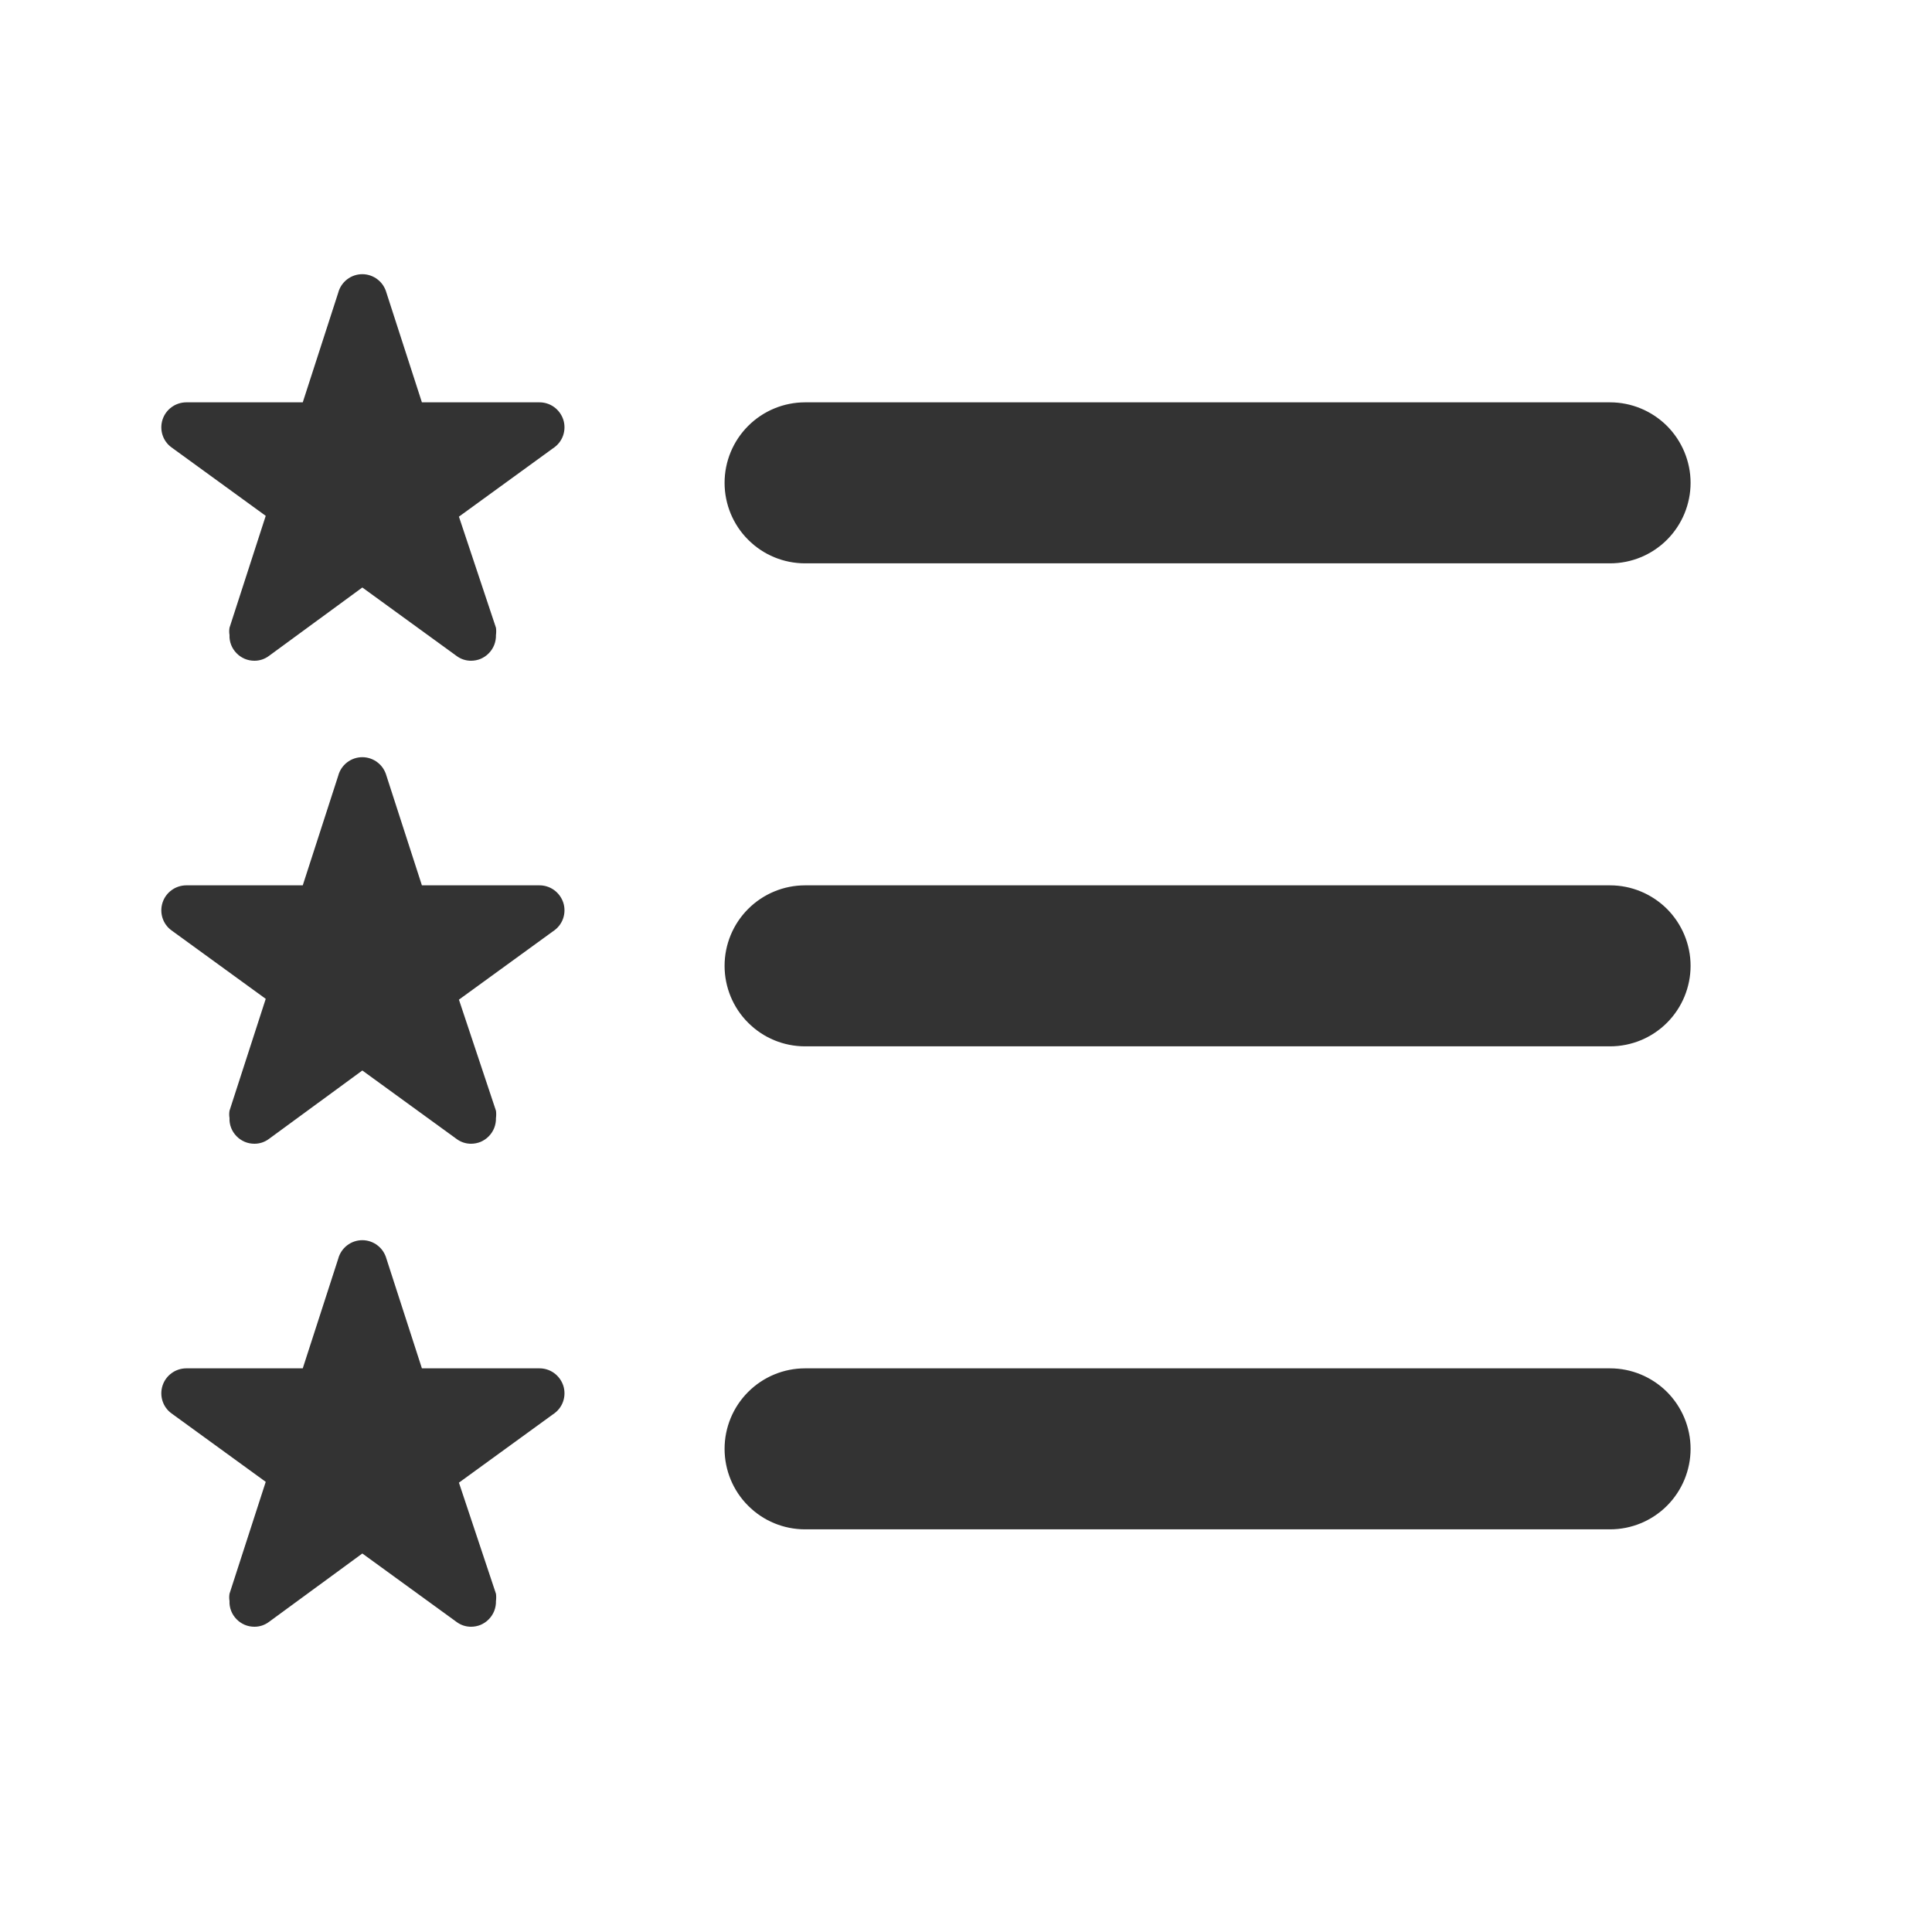 <svg width="24" height="24" viewBox="0 0 24 24" fill="none" xmlns="http://www.w3.org/2000/svg">
<path d="M6.691 4.998H5.241L4.801 3.638C4.783 3.572 4.745 3.513 4.69 3.471C4.636 3.429 4.569 3.406 4.501 3.406C4.432 3.406 4.365 3.429 4.311 3.471C4.257 3.513 4.218 3.572 4.201 3.638L3.761 4.998H2.311C2.246 4.999 2.182 5.02 2.13 5.059C2.078 5.097 2.039 5.151 2.019 5.213C1.999 5.275 1.999 5.342 2.019 5.404C2.039 5.466 2.078 5.52 2.131 5.558L3.301 6.408L2.851 7.798C2.846 7.828 2.846 7.858 2.851 7.888C2.849 7.93 2.856 7.971 2.871 8.01C2.886 8.049 2.909 8.084 2.938 8.114C2.967 8.144 3.001 8.167 3.04 8.184C3.078 8.2 3.119 8.208 3.161 8.208C3.226 8.208 3.289 8.187 3.341 8.148L4.501 7.298L5.671 8.148C5.723 8.187 5.786 8.208 5.851 8.208C5.892 8.208 5.933 8.2 5.972 8.184C6.01 8.167 6.045 8.144 6.073 8.114C6.102 8.084 6.125 8.049 6.14 8.01C6.155 7.971 6.162 7.93 6.161 7.888C6.165 7.858 6.165 7.828 6.161 7.798L5.701 6.418L6.871 5.568C6.928 5.531 6.971 5.477 6.994 5.413C7.017 5.349 7.018 5.279 6.998 5.215C6.977 5.15 6.936 5.094 6.881 5.055C6.825 5.015 6.758 4.996 6.691 4.998V4.998ZM6.691 10.998H5.241L4.801 9.638C4.783 9.572 4.745 9.513 4.69 9.471C4.636 9.429 4.569 9.406 4.501 9.406C4.432 9.406 4.365 9.429 4.311 9.471C4.257 9.513 4.218 9.572 4.201 9.638L3.761 10.998H2.311C2.246 10.999 2.182 11.02 2.13 11.059C2.078 11.097 2.039 11.151 2.019 11.213C1.999 11.275 1.999 11.342 2.019 11.404C2.039 11.466 2.078 11.52 2.131 11.558L3.301 12.408L2.851 13.798C2.846 13.828 2.846 13.858 2.851 13.888C2.849 13.93 2.856 13.971 2.871 14.01C2.886 14.049 2.909 14.084 2.938 14.114C2.967 14.144 3.001 14.167 3.04 14.184C3.078 14.2 3.119 14.208 3.161 14.208C3.226 14.208 3.289 14.187 3.341 14.148L4.501 13.298L5.671 14.148C5.723 14.187 5.786 14.208 5.851 14.208C5.892 14.208 5.933 14.2 5.972 14.184C6.01 14.167 6.045 14.144 6.073 14.114C6.102 14.084 6.125 14.049 6.14 14.01C6.155 13.971 6.162 13.93 6.161 13.888C6.165 13.858 6.165 13.828 6.161 13.798L5.701 12.418L6.871 11.568C6.928 11.531 6.971 11.477 6.994 11.413C7.017 11.349 7.018 11.279 6.998 11.215C6.977 11.15 6.936 11.094 6.881 11.055C6.825 11.015 6.758 10.996 6.691 10.998V10.998ZM6.691 16.998H5.241L4.801 15.638C4.783 15.572 4.745 15.513 4.69 15.471C4.636 15.429 4.569 15.406 4.501 15.406C4.432 15.406 4.365 15.429 4.311 15.471C4.257 15.513 4.218 15.572 4.201 15.638L3.761 16.998H2.311C2.246 16.999 2.182 17.02 2.13 17.059C2.078 17.097 2.039 17.151 2.019 17.213C1.999 17.275 1.999 17.342 2.019 17.404C2.039 17.466 2.078 17.52 2.131 17.558L3.301 18.408L2.851 19.798C2.846 19.828 2.846 19.858 2.851 19.888C2.849 19.93 2.856 19.971 2.871 20.01C2.886 20.049 2.909 20.084 2.938 20.114C2.967 20.144 3.001 20.167 3.04 20.184C3.078 20.2 3.119 20.208 3.161 20.208C3.226 20.208 3.289 20.187 3.341 20.148L4.501 19.298L5.671 20.148C5.723 20.187 5.786 20.208 5.851 20.208C5.892 20.208 5.933 20.2 5.972 20.184C6.01 20.167 6.045 20.144 6.073 20.114C6.102 20.084 6.125 20.049 6.14 20.01C6.155 19.971 6.162 19.93 6.161 19.888C6.165 19.858 6.165 19.828 6.161 19.798L5.701 18.418L6.871 17.568C6.928 17.531 6.971 17.477 6.994 17.413C7.017 17.349 7.018 17.279 6.998 17.215C6.977 17.15 6.936 17.094 6.881 17.055C6.825 17.015 6.758 16.996 6.691 16.998V16.998ZM10.001 6.998H20.001C20.266 6.998 20.52 6.893 20.708 6.705C20.895 6.518 21.001 6.263 21.001 5.998C21.001 5.733 20.895 5.479 20.708 5.291C20.52 5.104 20.266 4.998 20.001 4.998H10.001C9.735 4.998 9.481 5.104 9.294 5.291C9.106 5.479 9.001 5.733 9.001 5.998C9.001 6.263 9.106 6.518 9.294 6.705C9.481 6.893 9.735 6.998 10.001 6.998V6.998ZM20.001 10.998H10.001C9.735 10.998 9.481 11.104 9.294 11.291C9.106 11.479 9.001 11.733 9.001 11.998C9.001 12.263 9.106 12.518 9.294 12.705C9.481 12.893 9.735 12.998 10.001 12.998H20.001C20.266 12.998 20.52 12.893 20.708 12.705C20.895 12.518 21.001 12.263 21.001 11.998C21.001 11.733 20.895 11.479 20.708 11.291C20.52 11.104 20.266 10.998 20.001 10.998ZM20.001 16.998H10.001C9.735 16.998 9.481 17.104 9.294 17.291C9.106 17.479 9.001 17.733 9.001 17.998C9.001 18.263 9.106 18.518 9.294 18.705C9.481 18.893 9.735 18.998 10.001 18.998H20.001C20.266 18.998 20.52 18.893 20.708 18.705C20.895 18.518 21.001 18.263 21.001 17.998C21.001 17.733 20.895 17.479 20.708 17.291C20.52 17.104 20.266 16.998 20.001 16.998Z" fill="#333333"/>
</svg>
